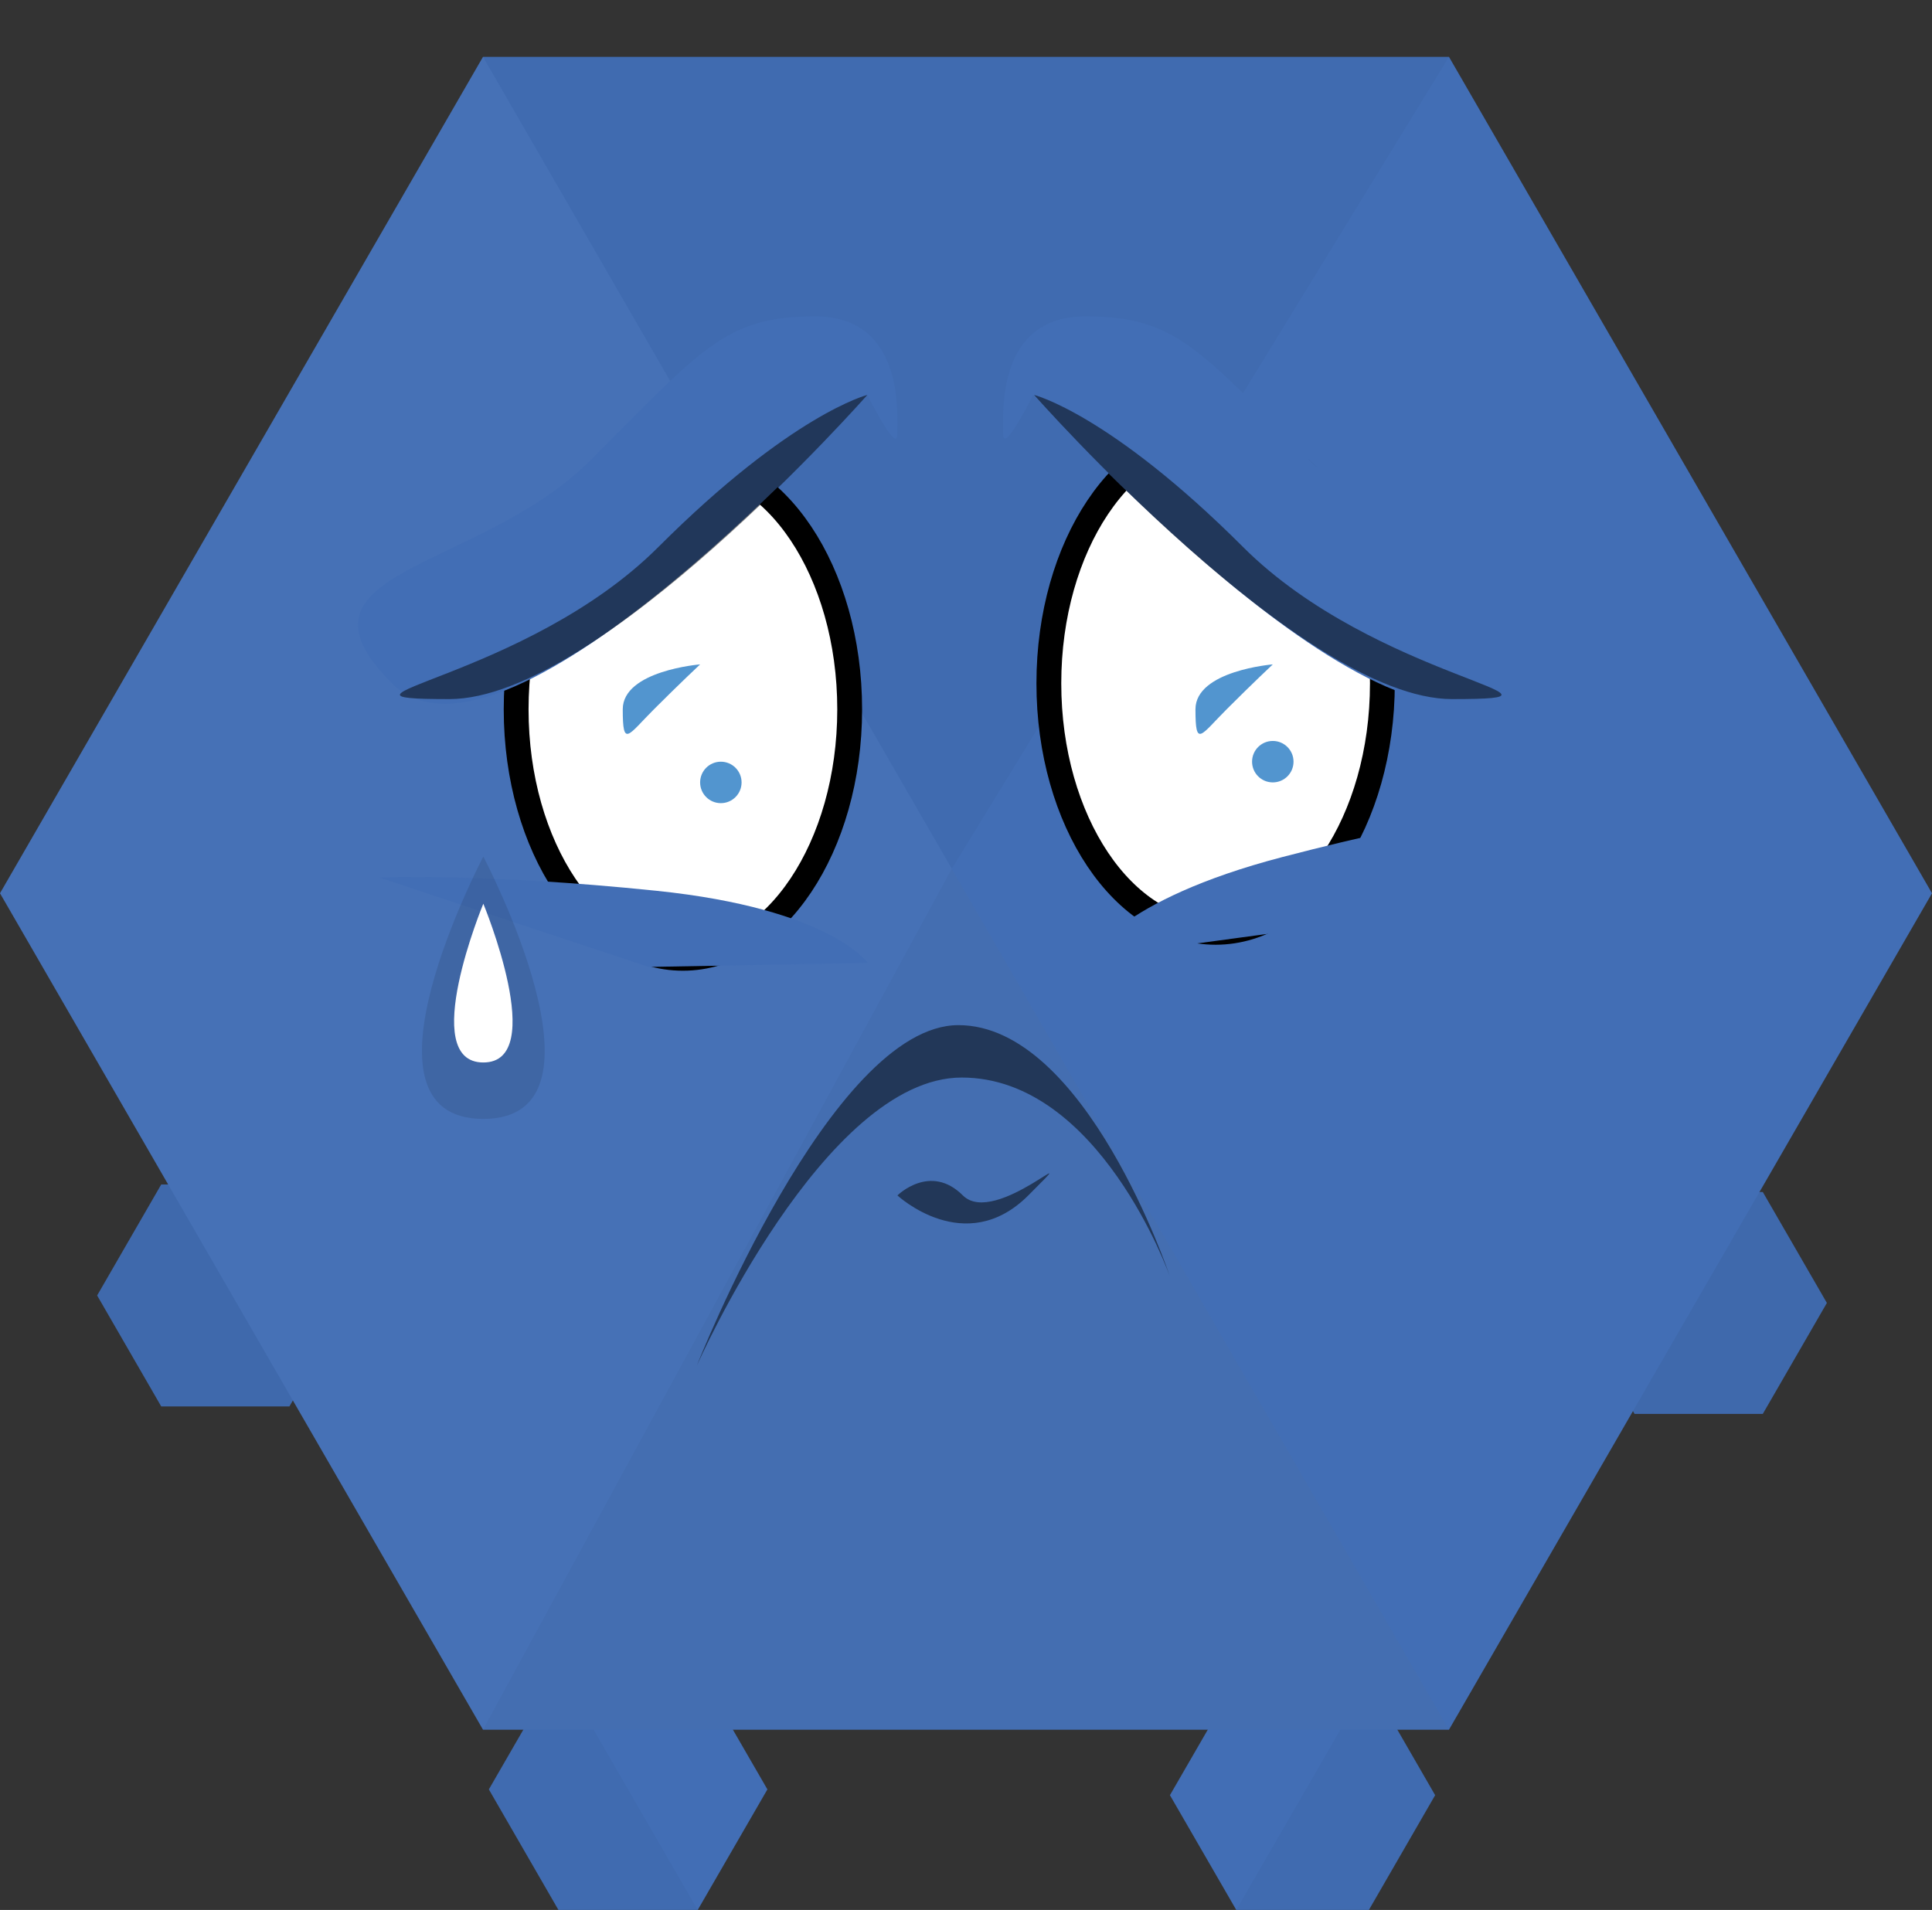 <?xml version="1.0" encoding="utf-8"?>
<!-- Generator: Adobe Illustrator 16.0.0, SVG Export Plug-In . SVG Version: 6.00 Build 0)  -->
<!DOCTYPE svg PUBLIC "-//W3C//DTD SVG 1.1//EN" "http://www.w3.org/Graphics/SVG/1.1/DTD/svg11.dtd">
<svg version="1.1" id="Layer_1" xmlns="http://www.w3.org/2000/svg" xmlns:xlink="http://www.w3.org/1999/xlink" x="0px" y="0px"
	 width="77.816px" height="76.943px" viewBox="0 0 77.816 76.943" enable-background="new 0 0 77.816 76.943" xml:space="preserve">
<rect x="0" y="0" width="77.816" height="76.943" fill="#333333" stroke="none"/>
<g>
	<polygon fill="#426EB5" points="22.493,76.943 19.69,72.086 22.493,67.229 28.102,67.229 30.909,72.086 28.102,76.943 	"/>
	<polygon opacity="0.03" enable-background="new    " points="22.493,67.229 28.102,76.943 22.493,76.943 19.69,72.086 	"/>
	<polygon fill="#426EB5" points="55.135,76.943 57.804,72.319 55.135,67.694 49.794,67.694 47.122,72.319 49.794,76.943 	"/>
	<polygon opacity="0.03" enable-background="new    " points="55.135,67.694 49.794,76.943 55.135,76.943 57.804,72.319 	"/>
	<polygon fill="#426EB5" points="6.494,56.658 3.913,52.188 6.494,47.717 11.657,47.717 14.238,52.188 11.657,56.658 	"/>
	<polygon fill="#426EB5" points="65.837,56.96 63.256,52.489 65.837,48.019 71,48.019 73.582,52.489 71,56.96 	"/>
	<polygon opacity="0.05" enable-background="new    " points="65.837,56.96 63.256,52.489 65.837,48.019 71,48.019 73.582,52.489 
		71,56.96 	"/>
	<polygon opacity="0.05" enable-background="new    " points="6.494,56.658 3.913,52.188 6.494,47.717 11.657,47.717 14.238,52.188 
		11.657,56.658 	"/>
	<polygon fill="#426EB5" points="19.454,69.681 0,35.985 19.454,2.29 58.361,2.29 77.816,35.985 58.361,69.681 	"/>
	<polygon opacity="0.02" fill="#FFFFFF" enable-background="new    " points="19.454,2.29 58.361,69.681 19.454,69.681 0,35.985 	
		"/>
	<polygon opacity="0.03" enable-background="new    " points="38.336,34.997 19.454,69.681 58.361,69.681 	"/>
	<polygon opacity="0.03" enable-background="new    " points="38.336,34.997 58.361,2.29 19.454,2.29 	"/>
	<circle fill="#FFFFFF" cx="52.101" cy="31.52" r="0.835"/>
	<path fill="#575757" d="M57.979,23.747c0,0-0.661,5.285-6.277,5.285s-7.762-5.285-7.762-5.285s3.799,2.643,7.432,2.643
		S57.979,23.747,57.979,23.747z"/>
	<ellipse fill="#FFFFFF" stroke="#000000" stroke-miterlimit="10" cx="27.506" cy="28.576" rx="6.717" ry="10.03"/>
	<ellipse fill="#FFFFFF" stroke="#000000" stroke-miterlimit="10" cx="48.962" cy="27.529" rx="6.717" ry="10.03"/>
	<path fill="#5295CF" d="M28.199,26.765c0,0-3.116,0.251-3.116,1.809s0.201,1.056,1.256,0
		C27.395,27.518,28.199,26.765,28.199,26.765z"/>
	<path fill="#5295CF" d="M51.265,26.765c0,0-3.115,0.251-3.115,1.809s0.201,1.056,1.256,0S51.265,26.765,51.265,26.765z"/>
	<path fill="#426EB5" d="M34.934,15.91c0,0-14.542,16.224-19.146,11.619c-4.604-4.604,3.506-4.499,7.99-8.983
		c4.484-4.483,5.427-5.802,9.046-5.802c3.618,0,3.316,3.934,3.316,4.756S34.934,15.91,34.934,15.91z"/>
	<path fill="#426EB5" d="M41.613,15.91c0,0,14.542,16.224,19.146,11.619c4.604-4.604-3.506-4.499-7.989-8.983
		c-4.484-4.483-5.428-5.802-9.046-5.802s-3.316,3.934-3.316,4.756S41.613,15.91,41.613,15.91z"/>
	<path fill="#426EB5" d="M15.279,35.352c0,0,4.135-0.19,11.159,0.533c7.022,0.726,8.515,2.909,8.515,2.909l-8.831,0.159
		L15.279,35.352z"/>
	<path fill="#426EB5" d="M62.338,32.354c0,0-4.018,0.43-10.683,2.171c-6.668,1.742-7.781,4.069-7.781,4.069l8.542-1.157
		L62.338,32.354z"/>
	<path opacity="0.5" enable-background="new    " d="M28.065,55.018c0,0,5.404-13.72,10.537-13.72s8.51,10.101,8.51,10.101
		s-2.836-7.99-8.375-7.99C33.198,43.408,28.065,55.018,28.065,55.018z"/>
	<circle fill="#5295CF" cx="29.034" cy="31.52" r="0.835"/>
	<circle fill="#5295CF" cx="51.265" cy="30.684" r="0.835"/>
	<path opacity="0.5" enable-background="new    " d="M36.146,48.158c0,0,2.729,2.541,5.271,0c2.541-2.541-1.321,1.313-2.635,0
		C37.468,46.844,36.146,48.158,36.146,48.158z"/>
	<path opacity="0.5" enable-background="new    " d="M34.934,15.91c0,0-10.805,12.253-16.834,12.253
		c-6.03,0,3.055-0.765,8.417-6.126C31.879,16.674,34.934,15.91,34.934,15.91z"/>
	<path opacity="0.5" enable-background="new    " d="M41.651,15.91c0,0,10.804,12.253,16.835,12.253c6.03,0-3.055-0.765-8.418-6.126
		C44.705,16.674,41.651,15.91,41.651,15.91z"/>
	<path opacity="0.1" enable-background="new    " d="M19.467,34.507c0,0-5.561,10.568,0,10.568
		C25.028,45.075,19.467,34.507,19.467,34.507z"/>
	<path fill="#FFFFFF" d="M19.467,36.406c0,0-2.649,6.396,0,6.396C22.117,42.804,19.467,36.406,19.467,36.406z"/>
</g>
</svg>
